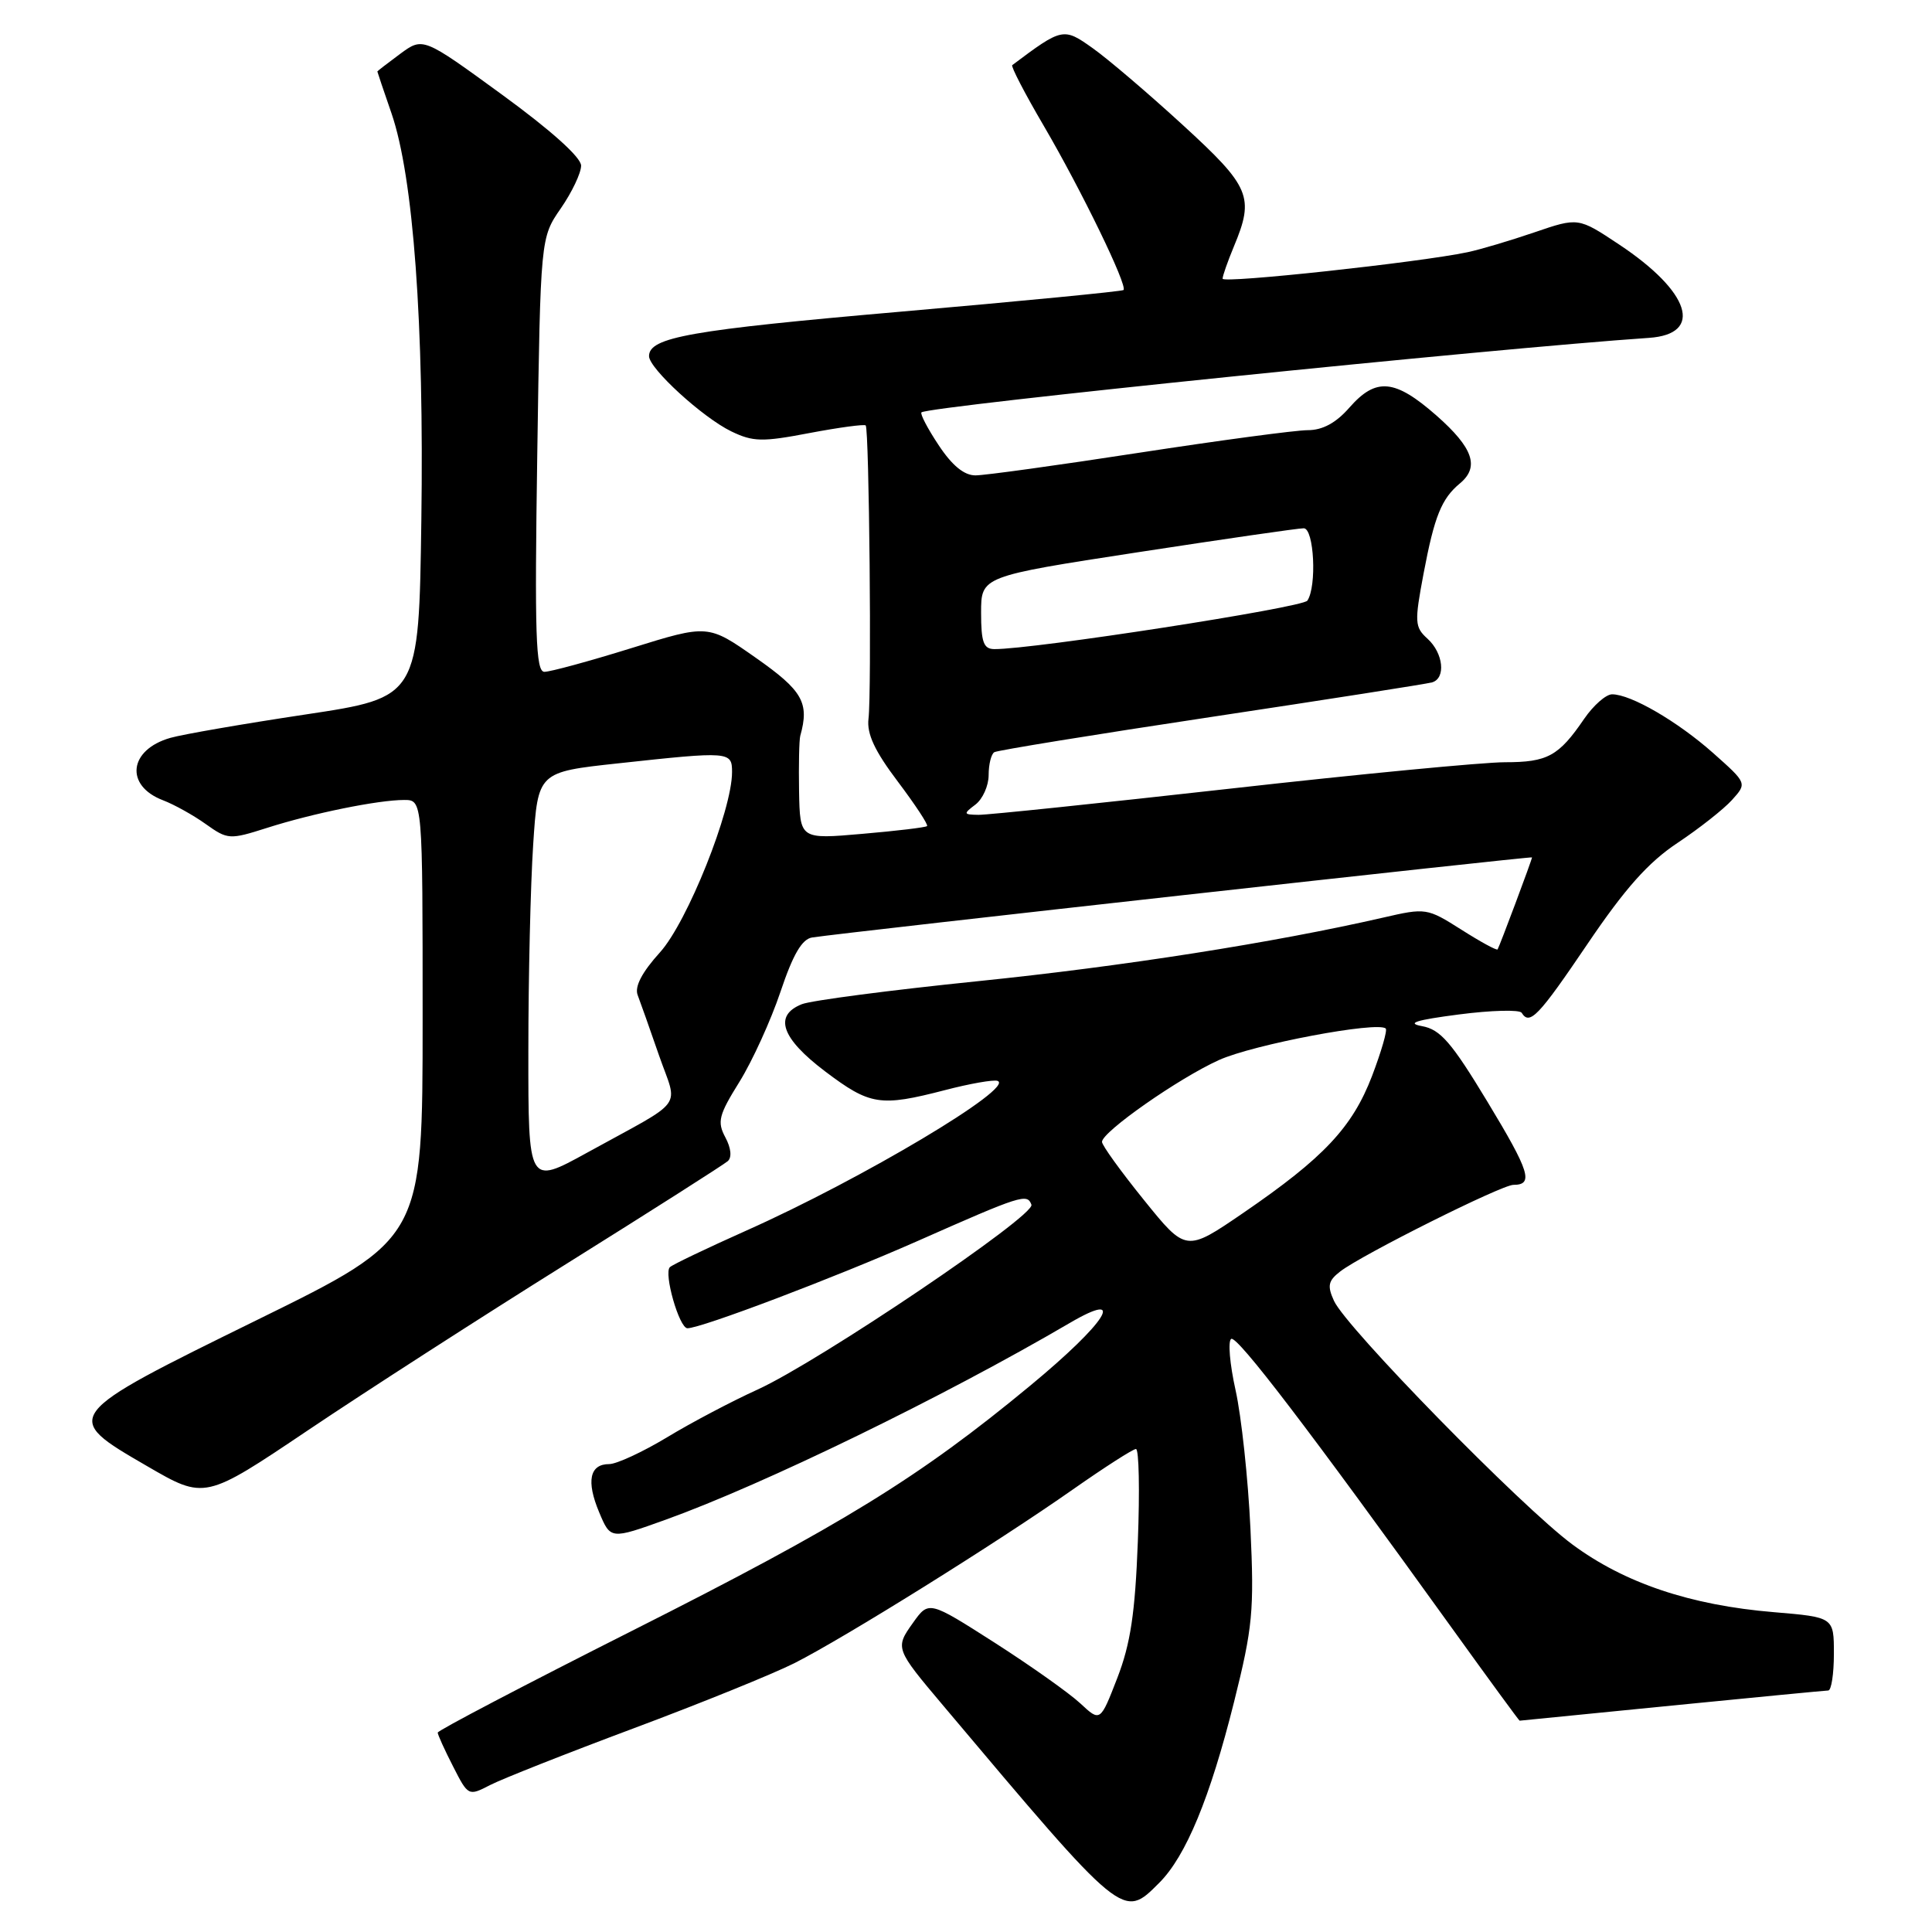 <?xml version="1.0" encoding="UTF-8" standalone="no"?>
<!DOCTYPE svg PUBLIC "-//W3C//DTD SVG 1.1//EN" "http://www.w3.org/Graphics/SVG/1.1/DTD/svg11.dtd" >
<svg xmlns="http://www.w3.org/2000/svg" xmlns:xlink="http://www.w3.org/1999/xlink" version="1.1" viewBox="0 0 256 256">
 <g >
 <path fill="currentColor"
d=" M 153.61 249.48 C 157.14 245.95 160.34 238.22 163.52 225.51 C 165.99 215.63 166.20 213.44 165.69 202.55 C 165.38 195.92 164.49 187.67 163.72 184.21 C 162.95 180.75 162.69 177.69 163.14 177.41 C 163.92 176.93 173.50 189.48 192.40 215.75 C 197.25 222.49 201.28 228.00 201.36 228.00 C 201.44 227.99 210.50 227.09 221.50 226.00 C 232.50 224.91 241.84 224.01 242.25 224.00 C 242.66 224.00 243.00 221.81 243.00 219.14 C 243.00 214.29 243.00 214.29 235.04 213.62 C 223.98 212.70 215.27 209.77 208.35 204.65 C 201.60 199.66 178.38 175.93 176.76 172.37 C 175.85 170.38 175.99 169.71 177.58 168.48 C 180.43 166.27 198.97 157.00 200.53 157.00 C 203.25 157.00 202.71 155.27 197.09 145.98 C 192.34 138.12 190.86 136.41 188.43 135.97 C 186.29 135.58 187.60 135.16 193.32 134.42 C 197.62 133.86 201.36 133.77 201.63 134.20 C 202.68 135.91 203.86 134.67 210.35 125.08 C 215.33 117.72 218.41 114.26 222.28 111.69 C 225.15 109.78 228.40 107.22 229.50 106.00 C 231.50 103.78 231.50 103.78 227.00 99.78 C 222.28 95.59 216.10 92.00 213.61 92.00 C 212.80 92.00 211.14 93.46 209.91 95.25 C 206.53 100.20 205.06 101.00 199.41 101.00 C 196.55 101.00 180.16 102.57 163.00 104.50 C 145.84 106.42 130.83 107.99 129.65 107.97 C 127.65 107.94 127.62 107.84 129.25 106.61 C 130.21 105.88 131.00 104.12 131.00 102.70 C 131.00 101.28 131.34 99.92 131.75 99.67 C 132.16 99.42 145.10 97.32 160.50 95.00 C 175.90 92.68 189.06 90.62 189.75 90.42 C 191.61 89.89 191.26 86.55 189.16 84.64 C 187.45 83.09 187.41 82.47 188.64 75.95 C 190.07 68.40 191.01 66.07 193.45 64.05 C 196.07 61.87 195.20 59.35 190.36 55.08 C 184.83 50.22 182.34 49.98 178.81 54.00 C 177.03 56.04 175.25 57.00 173.29 57.00 C 171.69 57.00 161.64 58.35 150.95 59.99 C 140.25 61.64 130.49 62.99 129.26 62.99 C 127.76 63.00 126.16 61.69 124.37 58.98 C 122.90 56.77 121.89 54.82 122.10 54.64 C 123.12 53.82 197.75 46.18 218.49 44.77 C 225.78 44.28 223.99 38.67 214.53 32.39 C 209.13 28.80 209.13 28.80 203.31 30.79 C 200.12 31.88 196.13 33.07 194.45 33.42 C 188.13 34.76 162.00 37.59 162.00 36.93 C 162.00 36.55 162.68 34.63 163.50 32.65 C 166.24 26.09 165.68 24.76 156.71 16.55 C 152.15 12.37 146.78 7.79 144.77 6.37 C 140.92 3.63 140.75 3.66 134.13 8.63 C 133.92 8.78 135.81 12.42 138.32 16.70 C 143.28 25.18 149.46 37.90 148.87 38.43 C 148.67 38.61 135.37 39.90 119.33 41.30 C 91.44 43.73 86.00 44.69 86.00 47.19 C 86.00 48.82 93.10 55.32 96.90 57.16 C 99.78 58.55 101.00 58.58 107.26 57.38 C 111.17 56.64 114.52 56.19 114.71 56.37 C 115.17 56.84 115.51 91.77 115.08 95.24 C 114.84 97.24 115.90 99.51 118.97 103.57 C 121.28 106.64 123.03 109.29 122.84 109.46 C 122.65 109.64 118.79 110.10 114.25 110.49 C 106.00 111.21 106.00 111.21 105.88 104.85 C 105.82 101.36 105.89 98.05 106.04 97.50 C 107.27 93.11 106.35 91.51 100.16 87.17 C 93.82 82.72 93.82 82.72 83.66 85.88 C 78.07 87.62 72.88 89.03 72.13 89.02 C 70.99 89.00 70.83 84.12 71.19 60.25 C 71.62 31.50 71.62 31.50 74.31 27.61 C 75.79 25.47 77.00 22.92 77.00 21.95 C 77.00 20.85 73.01 17.27 66.52 12.54 C 56.05 4.91 56.05 4.91 53.02 7.14 C 51.36 8.37 50.00 9.42 50.00 9.47 C 50.00 9.53 50.84 12.03 51.88 15.03 C 54.78 23.48 56.20 42.90 55.83 68.95 C 55.50 92.41 55.50 92.41 40.50 94.67 C 32.25 95.91 24.18 97.31 22.58 97.77 C 17.06 99.34 16.51 104.10 21.60 106.04 C 23.07 106.60 25.61 108.01 27.26 109.19 C 30.17 111.26 30.42 111.28 35.38 109.70 C 41.45 107.76 50.12 106.00 53.55 106.00 C 56.00 106.00 56.00 106.00 56.00 135.06 C 56.00 164.12 56.00 164.12 34.25 174.81 C 8.08 187.67 8.09 187.66 19.51 194.28 C 27.14 198.71 27.14 198.71 40.82 189.51 C 48.34 184.45 63.72 174.55 75.00 167.50 C 86.28 160.45 95.92 154.31 96.43 153.86 C 97.00 153.36 96.87 152.12 96.11 150.70 C 95.01 148.64 95.23 147.76 97.98 143.35 C 99.69 140.59 102.14 135.22 103.42 131.41 C 105.08 126.46 106.27 124.42 107.62 124.22 C 112.22 123.52 203.00 113.43 203.00 113.61 C 203.00 113.91 198.68 125.44 198.44 125.80 C 198.32 125.97 196.16 124.79 193.63 123.18 C 189.09 120.31 188.94 120.28 183.26 121.59 C 168.78 124.91 148.79 128.05 129.50 130.02 C 117.95 131.20 107.49 132.57 106.25 133.06 C 102.48 134.56 103.53 137.58 109.34 141.97 C 115.29 146.46 116.62 146.67 125.20 144.45 C 128.49 143.59 131.63 143.04 132.17 143.22 C 134.64 144.05 114.19 156.24 98.91 163.05 C 93.74 165.36 89.17 167.54 88.77 167.90 C 87.91 168.68 90.00 176.00 91.09 176.00 C 92.91 176.00 110.53 169.32 121.52 164.47 C 135.37 158.34 136.11 158.11 136.67 159.63 C 137.20 161.07 108.53 180.41 100.39 184.12 C 97.02 185.65 91.62 188.49 88.39 190.45 C 85.15 192.40 81.70 194.00 80.72 194.00 C 78.13 194.00 77.66 196.26 79.39 200.38 C 80.90 203.99 80.90 203.99 88.20 201.37 C 101.20 196.69 125.02 185.10 141.75 175.30 C 149.44 170.80 146.63 175.24 136.48 183.63 C 121.79 195.78 111.64 202.03 83.75 216.09 C 69.59 223.23 58.00 229.30 58.00 229.58 C 58.00 229.85 58.91 231.87 60.03 234.05 C 62.04 238.00 62.07 238.01 64.94 236.53 C 66.53 235.71 75.08 232.33 83.94 229.02 C 92.80 225.71 102.40 221.82 105.28 220.37 C 111.88 217.03 132.14 204.40 142.15 197.37 C 146.36 194.42 150.13 192.00 150.52 192.00 C 150.92 192.00 151.03 197.51 150.77 204.25 C 150.41 213.75 149.80 217.81 148.05 222.34 C 145.79 228.17 145.79 228.17 143.15 225.71 C 141.69 224.35 136.58 220.73 131.79 217.66 C 123.07 212.09 123.07 212.09 120.97 215.04 C 118.59 218.38 118.62 218.46 124.98 226.00 C 149.02 254.53 148.77 254.32 153.61 249.48 Z  M 151.58 159.01 C 148.51 155.21 146.01 151.75 146.02 151.30 C 146.04 149.97 156.17 142.88 161.50 140.47 C 166.05 138.40 182.61 135.28 183.62 136.29 C 183.85 136.52 183.03 139.35 181.80 142.58 C 179.19 149.38 175.41 153.41 164.75 160.71 C 157.15 165.91 157.15 165.91 151.58 159.01 Z  M 70.01 139.26 C 70.01 129.49 70.30 117.18 70.65 111.90 C 71.28 102.30 71.28 102.30 81.89 101.15 C 96.71 99.54 97.00 99.56 97.00 102.31 C 97.00 107.37 91.08 122.17 87.46 126.18 C 85.07 128.82 84.07 130.73 84.49 131.84 C 84.84 132.75 86.11 136.34 87.31 139.81 C 89.84 147.10 91.07 145.42 77.75 152.76 C 70.00 157.02 70.00 157.02 70.01 139.26 Z  M 130.00 81.19 C 130.00 76.37 130.00 76.37 150.75 73.18 C 162.16 71.43 172.06 69.99 172.75 70.00 C 174.12 70.00 174.51 77.70 173.23 79.59 C 172.61 80.51 136.88 86.05 131.75 86.01 C 130.33 86.00 130.00 85.10 130.00 81.19 Z "/>
</g>
</svg>